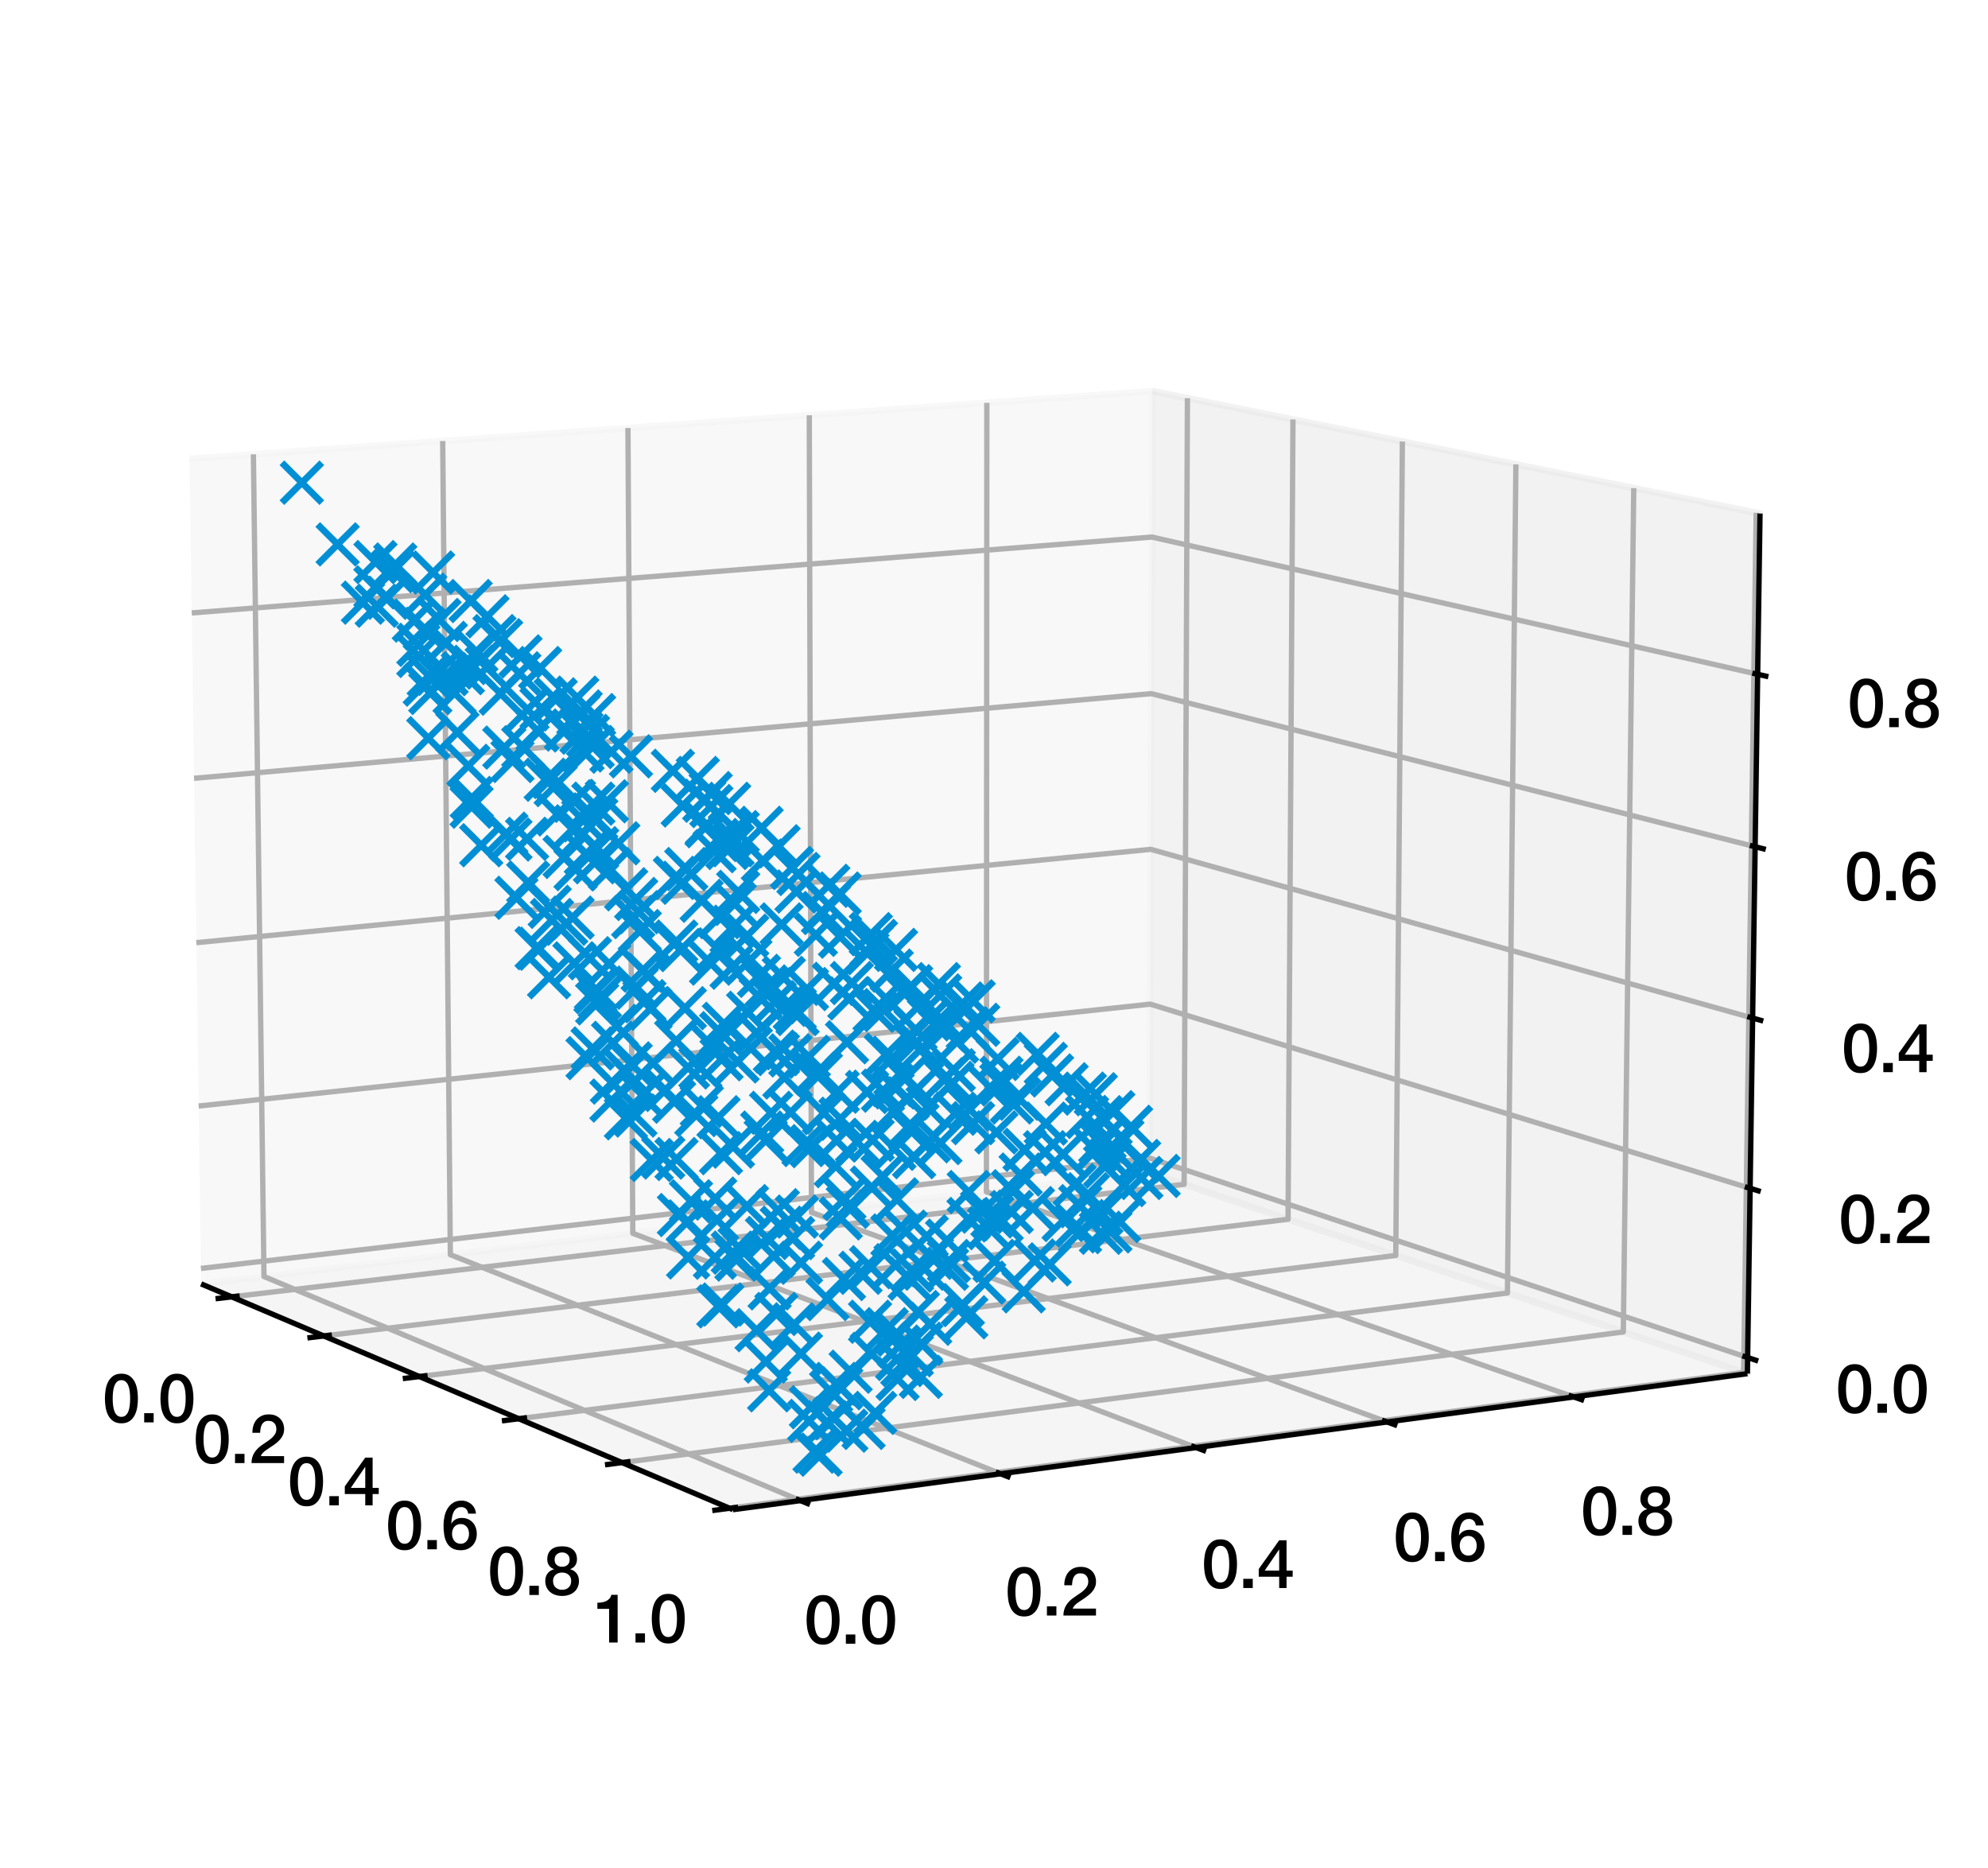 <?xml version="1.0" encoding="utf-8" standalone="no"?>
<!DOCTYPE svg PUBLIC "-//W3C//DTD SVG 1.1//EN"
  "http://www.w3.org/Graphics/SVG/1.1/DTD/svg11.dtd">
<svg xmlns:xlink="http://www.w3.org/1999/xlink" width="298.576pt" height="280.512pt" viewBox="0 0 298.576 280.512" xmlns="http://www.w3.org/2000/svg" version="1.1">
 <defs>
  <style type="text/css">*{stroke-linejoin: round; stroke-linecap: butt}</style>
 </defs>
 <g id="figure_1">
  <g id="patch_1">
   <path d="M 0 280.512 
L 298.576 280.512 
L 298.576 0 
L 0 0 
z
" style="fill: #ffffff"/>
  </g>
  <g id="patch_2">
   <path d="M 7.2 273.312 
L 273.312 273.312 
L 273.312 7.2 
L 7.2 7.2 
z
" style="fill: #ffffff"/>
  </g>
  <g id="pane3d_1">
   <g id="patch_3">
    <path d="M 30.21 192.818 
L 172.662 176.124 
L 173.078 58.744 
L 28.472 68.906 
" style="fill: #f2f2f2; opacity: 0.5; stroke: #f2f2f2; stroke-linejoin: miter"/>
   </g>
  </g>
  <g id="pane3d_2">
   <g id="patch_4">
    <path d="M 172.662 176.124 
L 262.439 206.297 
L 264.332 77.122 
L 173.078 58.744 
" style="fill: #e6e6e6; opacity: 0.5; stroke: #e6e6e6; stroke-linejoin: miter"/>
   </g>
  </g>
  <g id="pane3d_3">
   <g id="patch_5">
    <path d="M 30.21 192.818 
L 110.069 226.724 
L 262.439 206.297 
L 172.662 176.124 
" style="fill: #ececec; opacity: 0.5; stroke: #ececec; stroke-linejoin: miter"/>
   </g>
  </g>
  <g id="grid3d_1">
   <g id="Line3DCollection_1">
    <path d="M 34.794 194.765 
L 177.844 177.866 
L 178.338 59.804 
" style="fill: none; stroke: #b0b0b0; stroke-width: 0.8"/>
    <path d="M 48.622 200.636 
L 193.454 183.112 
L 194.189 62.996 
" style="fill: none; stroke: #b0b0b0; stroke-width: 0.8"/>
    <path d="M 62.981 206.732 
L 209.63 188.549 
L 210.622 66.305 
" style="fill: none; stroke: #b0b0b0; stroke-width: 0.8"/>
    <path d="M 77.902 213.067 
L 226.403 194.186 
L 227.672 69.739 
" style="fill: none; stroke: #b0b0b0; stroke-width: 0.8"/>
    <path d="M 93.419 219.655 
L 243.807 200.035 
L 245.372 73.304 
" style="fill: none; stroke: #b0b0b0; stroke-width: 0.8"/>
    <path d="M 109.567 226.511 
L 261.877 206.108 
L 263.761 77.007 
" style="fill: none; stroke: #b0b0b0; stroke-width: 0.8"/>
   </g>
  </g>
  <g id="grid3d_2">
   <g id="Line3DCollection_2">
    <path d="M 38.058 68.232 
L 39.646 191.712 
L 120.217 225.364 
" style="fill: none; stroke: #b0b0b0; stroke-width: 0.8"/>
    <path d="M 66.488 66.234 
L 67.637 188.432 
L 150.275 221.334 
" style="fill: none; stroke: #b0b0b0; stroke-width: 0.8"/>
    <path d="M 94.311 64.279 
L 95.039 185.221 
L 179.634 217.398 
" style="fill: none; stroke: #b0b0b0; stroke-width: 0.8"/>
    <path d="M 121.546 62.365 
L 121.871 182.077 
L 208.317 213.553 
" style="fill: none; stroke: #b0b0b0; stroke-width: 0.8"/>
    <path d="M 148.212 60.492 
L 148.15 178.997 
L 236.348 209.795 
" style="fill: none; stroke: #b0b0b0; stroke-width: 0.8"/>
   </g>
  </g>
  <g id="grid3d_3">
   <g id="Line3DCollection_3">
    <path d="M 262.474 203.878 
L 172.669 173.923 
L 30.178 190.496 
" style="fill: none; stroke: #b0b0b0; stroke-width: 0.8"/>
    <path d="M 262.847 178.467 
L 172.751 150.806 
L 29.835 166.108 
" style="fill: none; stroke: #b0b0b0; stroke-width: 0.8"/>
    <path d="M 263.221 152.896 
L 172.834 127.556 
L 29.491 141.572 
" style="fill: none; stroke: #b0b0b0; stroke-width: 0.8"/>
    <path d="M 263.599 127.163 
L 172.917 104.174 
L 29.145 116.888 
" style="fill: none; stroke: #b0b0b0; stroke-width: 0.8"/>
    <path d="M 263.978 101.267 
L 173 80.657 
L 28.797 92.054 
" style="fill: none; stroke: #b0b0b0; stroke-width: 0.8"/>
   </g>
  </g>
  <g id="axis3d_1">
   <g id="line2d_1">
    <path d="M 30.21 192.818 
L 110.069 226.724 
" style="fill: none; stroke: #000000; stroke-width: 0.8"/>
   </g>
   <g id="xtick_1">
    <g id="line2d_2">
     <path d="M 36.004 194.622 
L 32.372 195.051 
" style="fill: none; stroke: #000000; stroke-width: 0.8"/>
    </g>
    <g id="text_1">
     <!-- 0.0 -->
     <g transform="translate(15.389 213.616) scale(0.1 -0.1)">
      <defs>
       <path id="HelveticaNeue-Medium-30" d="M 1779 4570 
Q 2259 4570 2563 4349 
Q 2867 4128 3036 3785 
Q 3206 3443 3267 3033 
Q 3328 2624 3328 2240 
Q 3328 1856 3267 1446 
Q 3206 1037 3036 694 
Q 2867 352 2563 131 
Q 2259 -90 1779 -90 
Q 1299 -90 995 131 
Q 691 352 521 694 
Q 352 1037 291 1446 
Q 230 1856 230 2240 
Q 230 2624 291 3033 
Q 352 3443 521 3785 
Q 691 4128 995 4349 
Q 1299 4570 1779 4570 
z
M 1779 518 
Q 2016 518 2176 656 
Q 2336 794 2429 1027 
Q 2522 1261 2560 1574 
Q 2598 1888 2598 2240 
Q 2598 2592 2560 2902 
Q 2522 3213 2429 3449 
Q 2336 3686 2176 3824 
Q 2016 3962 1779 3962 
Q 1536 3962 1379 3824 
Q 1222 3686 1129 3449 
Q 1037 3213 998 2902 
Q 960 2592 960 2240 
Q 960 1888 998 1574 
Q 1037 1261 1129 1027 
Q 1222 794 1379 656 
Q 1536 518 1779 518 
z
" transform="scale(0.016)"/>
       <path id="HelveticaNeue-Medium-2e" d="M 442 864 
L 1331 864 
L 1331 0 
L 442 0 
L 442 864 
z
" transform="scale(0.016)"/>
      </defs>
      <use xlink:href="#HelveticaNeue-Medium-30"/>
      <use xlink:href="#HelveticaNeue-Medium-2e" x="55.6"/>
      <use xlink:href="#HelveticaNeue-Medium-30" x="83.4"/>
     </g>
    </g>
   </g>
   <g id="xtick_2">
    <g id="line2d_3">
     <path d="M 49.848 200.487 
L 46.167 200.933 
" style="fill: none; stroke: #000000; stroke-width: 0.8"/>
    </g>
    <g id="text_2">
     <!-- 0.2 -->
     <g transform="translate(29.031 219.73) scale(0.1 -0.1)">
      <defs>
       <path id="HelveticaNeue-Medium-32" d="M 3309 0 
L 250 0 
Q 256 557 518 973 
Q 781 1389 1235 1696 
Q 1453 1856 1689 2006 
Q 1926 2157 2124 2329 
Q 2323 2502 2451 2704 
Q 2579 2906 2586 3168 
Q 2586 3290 2557 3427 
Q 2528 3565 2445 3683 
Q 2362 3802 2214 3882 
Q 2067 3962 1830 3962 
Q 1613 3962 1469 3875 
Q 1325 3789 1238 3638 
Q 1152 3488 1110 3283 
Q 1069 3078 1062 2842 
L 333 2842 
Q 333 3213 432 3529 
Q 531 3846 729 4076 
Q 928 4307 1213 4438 
Q 1498 4570 1875 4570 
Q 2285 4570 2560 4435 
Q 2835 4301 3004 4096 
Q 3174 3891 3244 3651 
Q 3315 3411 3315 3194 
Q 3315 2925 3232 2707 
Q 3149 2490 3008 2307 
Q 2867 2125 2688 1971 
Q 2509 1818 2317 1683 
Q 2125 1549 1933 1427 
Q 1741 1306 1577 1184 
Q 1414 1062 1292 931 
Q 1171 800 1126 653 
L 3309 653 
L 3309 0 
z
" transform="scale(0.016)"/>
      </defs>
      <use xlink:href="#HelveticaNeue-Medium-30"/>
      <use xlink:href="#HelveticaNeue-Medium-2e" x="55.6"/>
      <use xlink:href="#HelveticaNeue-Medium-32" x="83.4"/>
     </g>
    </g>
   </g>
   <g id="xtick_3">
    <g id="line2d_4">
     <path d="M 64.224 206.578 
L 60.493 207.041 
" style="fill: none; stroke: #000000; stroke-width: 0.8"/>
    </g>
    <g id="text_3">
     <!-- 0.4 -->
     <g transform="translate(43.199 226.079) scale(0.1 -0.1)">
      <defs>
       <path id="HelveticaNeue-Medium-34" d="M 717 1638 
L 2074 1638 
L 2074 3610 
L 2061 3610 
L 717 1638 
z
M 3341 1062 
L 2765 1062 
L 2765 0 
L 2074 0 
L 2074 1062 
L 154 1062 
L 154 1786 
L 2074 4480 
L 2765 4480 
L 2765 1638 
L 3341 1638 
L 3341 1062 
z
" transform="scale(0.016)"/>
      </defs>
      <use xlink:href="#HelveticaNeue-Medium-30"/>
      <use xlink:href="#HelveticaNeue-Medium-2e" x="55.6"/>
      <use xlink:href="#HelveticaNeue-Medium-34" x="83.4"/>
     </g>
    </g>
   </g>
   <g id="xtick_4">
    <g id="line2d_5">
     <path d="M 79.162 212.907 
L 75.379 213.388 
" style="fill: none; stroke: #000000; stroke-width: 0.8"/>
    </g>
    <g id="text_4">
     <!-- 0.6 -->
     <g transform="translate(57.923 232.677) scale(0.1 -0.1)">
      <defs>
       <path id="HelveticaNeue-Medium-36" d="M 2528 3347 
Q 2502 3622 2332 3792 
Q 2163 3962 1875 3962 
Q 1677 3962 1533 3888 
Q 1389 3814 1289 3692 
Q 1190 3571 1129 3414 
Q 1069 3258 1030 3085 
Q 992 2912 976 2742 
Q 960 2573 947 2426 
L 960 2413 
Q 1107 2682 1366 2813 
Q 1626 2944 1926 2944 
Q 2259 2944 2521 2829 
Q 2784 2714 2966 2512 
Q 3149 2310 3245 2035 
Q 3341 1760 3341 1440 
Q 3341 1114 3235 835 
Q 3130 557 2931 349 
Q 2733 141 2457 25 
Q 2182 -90 1850 -90 
Q 1357 -90 1040 92 
Q 723 275 540 592 
Q 358 909 288 1334 
Q 218 1760 218 2253 
Q 218 2656 304 3065 
Q 390 3475 588 3811 
Q 787 4147 1110 4358 
Q 1434 4570 1907 4570 
Q 2176 4570 2413 4480 
Q 2650 4390 2832 4230 
Q 3014 4070 3129 3846 
Q 3245 3622 3258 3347 
L 2528 3347 
z
M 1824 518 
Q 2022 518 2169 598 
Q 2317 678 2416 806 
Q 2515 934 2563 1104 
Q 2611 1274 2611 1453 
Q 2611 1632 2563 1798 
Q 2515 1965 2416 2089 
Q 2317 2214 2169 2291 
Q 2022 2368 1824 2368 
Q 1626 2368 1475 2294 
Q 1325 2221 1222 2096 
Q 1120 1971 1069 1804 
Q 1018 1638 1018 1453 
Q 1018 1267 1069 1100 
Q 1120 934 1222 803 
Q 1325 672 1475 595 
Q 1626 518 1824 518 
z
" transform="scale(0.016)"/>
      </defs>
      <use xlink:href="#HelveticaNeue-Medium-30"/>
      <use xlink:href="#HelveticaNeue-Medium-2e" x="55.6"/>
      <use xlink:href="#HelveticaNeue-Medium-36" x="83.4"/>
     </g>
    </g>
   </g>
   <g id="xtick_5">
    <g id="line2d_6">
     <path d="M 94.695 219.488 
L 90.861 219.989 
" style="fill: none; stroke: #000000; stroke-width: 0.8"/>
    </g>
    <g id="text_5">
     <!-- 0.8 -->
     <g transform="translate(73.237 239.54) scale(0.1 -0.1)">
      <defs>
       <path id="HelveticaNeue-Medium-38" d="M 1779 3994 
Q 1485 3994 1280 3818 
Q 1075 3642 1075 3309 
Q 1075 2989 1273 2819 
Q 1472 2650 1779 2650 
Q 2086 2650 2284 2819 
Q 2483 2989 2483 3309 
Q 2483 3642 2278 3818 
Q 2074 3994 1779 3994 
z
M 1779 -90 
Q 1440 -90 1149 6 
Q 858 102 646 284 
Q 435 467 316 729 
Q 198 992 198 1318 
Q 198 1741 419 2029 
Q 640 2317 1018 2413 
L 1018 2426 
Q 710 2541 547 2781 
Q 384 3021 384 3347 
Q 384 3923 745 4246 
Q 1107 4570 1779 4570 
Q 2451 4570 2812 4246 
Q 3174 3923 3174 3347 
Q 3174 3021 3011 2781 
Q 2848 2541 2541 2426 
L 2541 2413 
Q 2918 2317 3139 2029 
Q 3360 1741 3360 1318 
Q 3360 992 3241 729 
Q 3123 467 2912 284 
Q 2701 102 2409 6 
Q 2118 -90 1779 -90 
z
M 1779 486 
Q 2144 486 2387 704 
Q 2630 922 2630 1318 
Q 2630 1690 2387 1898 
Q 2144 2106 1779 2106 
Q 1414 2106 1171 1898 
Q 928 1690 928 1318 
Q 928 922 1171 704 
Q 1414 486 1779 486 
z
" transform="scale(0.016)"/>
      </defs>
      <use xlink:href="#HelveticaNeue-Medium-30"/>
      <use xlink:href="#HelveticaNeue-Medium-2e" x="55.6"/>
      <use xlink:href="#HelveticaNeue-Medium-38" x="83.4"/>
     </g>
    </g>
   </g>
   <g id="xtick_6">
    <g id="line2d_7">
     <path d="M 110.862 226.338 
L 106.974 226.859 
" style="fill: none; stroke: #000000; stroke-width: 0.8"/>
    </g>
    <g id="text_6">
     <!-- 1.0 -->
     <g transform="translate(89.178 246.683) scale(0.1 -0.1)">
      <defs>
       <path id="HelveticaNeue-Medium-31" d="M 339 3738 
Q 570 3738 787 3776 
Q 1005 3814 1181 3904 
Q 1357 3994 1481 4134 
Q 1606 4275 1645 4480 
L 2240 4480 
L 2240 0 
L 1440 0 
L 1440 3162 
L 339 3162 
L 339 3738 
z
" transform="scale(0.016)"/>
      </defs>
      <use xlink:href="#HelveticaNeue-Medium-31"/>
      <use xlink:href="#HelveticaNeue-Medium-2e" x="55.6"/>
      <use xlink:href="#HelveticaNeue-Medium-30" x="83.4"/>
     </g>
    </g>
   </g>
  </g>
  <g id="axis3d_2">
   <g id="line2d_8">
    <path d="M 262.439 206.297 
L 110.069 226.724 
" style="fill: none; stroke: #000000; stroke-width: 0.8"/>
   </g>
   <g id="xtick_7">
    <g id="line2d_9">
     <path d="M 119.503 225.066 
L 121.649 225.962 
" style="fill: none; stroke: #000000; stroke-width: 0.8"/>
    </g>
    <g id="text_7">
     <!-- 0.0 -->
     <g transform="translate(120.772 246.856) scale(0.1 -0.1)">
      <use xlink:href="#HelveticaNeue-Medium-30"/>
      <use xlink:href="#HelveticaNeue-Medium-2e" x="55.6"/>
      <use xlink:href="#HelveticaNeue-Medium-30" x="83.4"/>
     </g>
    </g>
   </g>
   <g id="xtick_8">
    <g id="line2d_10">
     <path d="M 149.543 221.043 
L 151.742 221.918 
" style="fill: none; stroke: #000000; stroke-width: 0.8"/>
    </g>
    <g id="text_8">
     <!-- 0.2 -->
     <g transform="translate(150.97 242.626) scale(0.1 -0.1)">
      <use xlink:href="#HelveticaNeue-Medium-30"/>
      <use xlink:href="#HelveticaNeue-Medium-2e" x="55.6"/>
      <use xlink:href="#HelveticaNeue-Medium-32" x="83.4"/>
     </g>
    </g>
   </g>
   <g id="xtick_9">
    <g id="line2d_11">
     <path d="M 178.885 217.114 
L 181.134 217.969 
" style="fill: none; stroke: #000000; stroke-width: 0.8"/>
    </g>
    <g id="text_9">
     <!-- 0.4 -->
     <g transform="translate(180.461 238.494) scale(0.1 -0.1)">
      <use xlink:href="#HelveticaNeue-Medium-30"/>
      <use xlink:href="#HelveticaNeue-Medium-2e" x="55.6"/>
      <use xlink:href="#HelveticaNeue-Medium-34" x="83.4"/>
     </g>
    </g>
   </g>
   <g id="xtick_10">
    <g id="line2d_12">
     <path d="M 207.553 213.275 
L 209.848 214.11 
" style="fill: none; stroke: #000000; stroke-width: 0.8"/>
    </g>
    <g id="text_10">
     <!-- 0.6 -->
     <g transform="translate(209.268 234.458) scale(0.1 -0.1)">
      <use xlink:href="#HelveticaNeue-Medium-30"/>
      <use xlink:href="#HelveticaNeue-Medium-2e" x="55.6"/>
      <use xlink:href="#HelveticaNeue-Medium-36" x="83.4"/>
     </g>
    </g>
   </g>
   <g id="xtick_11">
    <g id="line2d_13">
     <path d="M 235.569 209.523 
L 237.908 210.34 
" style="fill: none; stroke: #000000; stroke-width: 0.8"/>
    </g>
    <g id="text_11">
     <!-- 0.8 -->
     <g transform="translate(237.415 230.515) scale(0.1 -0.1)">
      <use xlink:href="#HelveticaNeue-Medium-30"/>
      <use xlink:href="#HelveticaNeue-Medium-2e" x="55.6"/>
      <use xlink:href="#HelveticaNeue-Medium-38" x="83.4"/>
     </g>
    </g>
   </g>
  </g>
  <g id="axis3d_3">
   <g id="line2d_14">
    <path d="M 262.439 206.297 
L 264.332 77.122 
" style="fill: none; stroke: #000000; stroke-width: 0.8"/>
   </g>
   <g id="xtick_12">
    <g id="line2d_15">
     <path d="M 261.682 203.614 
L 264.061 204.407 
" style="fill: none; stroke: #000000; stroke-width: 0.8"/>
    </g>
    <g id="text_12">
     <!-- 0.0 -->
     <g transform="translate(275.711 212.181) scale(0.1 -0.1)">
      <use xlink:href="#HelveticaNeue-Medium-30"/>
      <use xlink:href="#HelveticaNeue-Medium-2e" x="55.6"/>
      <use xlink:href="#HelveticaNeue-Medium-30" x="83.4"/>
     </g>
    </g>
   </g>
   <g id="xtick_13">
    <g id="line2d_16">
     <path d="M 262.052 178.223 
L 264.44 178.956 
" style="fill: none; stroke: #000000; stroke-width: 0.8"/>
    </g>
    <g id="text_13">
     <!-- 0.2 -->
     <g transform="translate(276.148 186.682) scale(0.1 -0.1)">
      <use xlink:href="#HelveticaNeue-Medium-30"/>
      <use xlink:href="#HelveticaNeue-Medium-2e" x="55.6"/>
      <use xlink:href="#HelveticaNeue-Medium-32" x="83.4"/>
     </g>
    </g>
   </g>
   <g id="xtick_14">
    <g id="line2d_17">
     <path d="M 262.424 152.672 
L 264.82 153.344 
" style="fill: none; stroke: #000000; stroke-width: 0.8"/>
    </g>
    <g id="text_14">
     <!-- 0.4 -->
     <g transform="translate(276.589 161.02) scale(0.1 -0.1)">
      <use xlink:href="#HelveticaNeue-Medium-30"/>
      <use xlink:href="#HelveticaNeue-Medium-2e" x="55.6"/>
      <use xlink:href="#HelveticaNeue-Medium-34" x="83.4"/>
     </g>
    </g>
   </g>
   <g id="xtick_15">
    <g id="line2d_18">
     <path d="M 262.799 126.96 
L 265.203 127.569 
" style="fill: none; stroke: #000000; stroke-width: 0.8"/>
    </g>
    <g id="text_15">
     <!-- 0.6 -->
     <g transform="translate(277.032 135.197) scale(0.1 -0.1)">
      <use xlink:href="#HelveticaNeue-Medium-30"/>
      <use xlink:href="#HelveticaNeue-Medium-2e" x="55.6"/>
      <use xlink:href="#HelveticaNeue-Medium-36" x="83.4"/>
     </g>
    </g>
   </g>
   <g id="xtick_16">
    <g id="line2d_19">
     <path d="M 263.175 101.085 
L 265.589 101.631 
" style="fill: none; stroke: #000000; stroke-width: 0.8"/>
    </g>
    <g id="text_16">
     <!-- 0.8 -->
     <g transform="translate(277.478 109.208) scale(0.1 -0.1)">
      <use xlink:href="#HelveticaNeue-Medium-30"/>
      <use xlink:href="#HelveticaNeue-Medium-2e" x="55.6"/>
      <use xlink:href="#HelveticaNeue-Medium-38" x="83.4"/>
     </g>
    </g>
   </g>
  </g>
  <g id="axes_1">
   <g id="line2d_20">
    <defs>
     <path id="m5c093309f4" d="M -3 3 
L 3 -3 
M -3 -3 
L 3 3 
" style="stroke: #008fd5"/>
    </defs>
    <g clip-path="url(#p2a46a2e4d4)">
     <use xlink:href="#m5c093309f4" x="72.277" y="126.942" style="fill: #008fd5; stroke: #008fd5"/>
     <use xlink:href="#m5c093309f4" x="110.086" y="172.203" style="fill: #008fd5; stroke: #008fd5"/>
     <use xlink:href="#m5c093309f4" x="84.987" y="109.561" style="fill: #008fd5; stroke: #008fd5"/>
     <use xlink:href="#m5c093309f4" x="126.27" y="182.985" style="fill: #008fd5; stroke: #008fd5"/>
     <use xlink:href="#m5c093309f4" x="106.124" y="124.079" style="fill: #008fd5; stroke: #008fd5"/>
     <use xlink:href="#m5c093309f4" x="103.328" y="160.316" style="fill: #008fd5; stroke: #008fd5"/>
     <use xlink:href="#m5c093309f4" x="83.731" y="122.313" style="fill: #008fd5; stroke: #008fd5"/>
     <use xlink:href="#m5c093309f4" x="95.973" y="136.995" style="fill: #008fd5; stroke: #008fd5"/>
     <use xlink:href="#m5c093309f4" x="136.044" y="184.974" style="fill: #008fd5; stroke: #008fd5"/>
     <use xlink:href="#m5c093309f4" x="125.23" y="147.756" style="fill: #008fd5; stroke: #008fd5"/>
     <use xlink:href="#m5c093309f4" x="96.791" y="150.359" style="fill: #008fd5; stroke: #008fd5"/>
     <use xlink:href="#m5c093309f4" x="161.391" y="177.987" style="fill: #008fd5; stroke: #008fd5"/>
     <use xlink:href="#m5c093309f4" x="99.616" y="173.849" style="fill: #008fd5; stroke: #008fd5"/>
     <use xlink:href="#m5c093309f4" x="141.203" y="149.498" style="fill: #008fd5; stroke: #008fd5"/>
     <use xlink:href="#m5c093309f4" x="89.015" y="112.188" style="fill: #008fd5; stroke: #008fd5"/>
     <use xlink:href="#m5c093309f4" x="126.227" y="168.021" style="fill: #008fd5; stroke: #008fd5"/>
     <use xlink:href="#m5c093309f4" x="86.701" y="104.773" style="fill: #008fd5; stroke: #008fd5"/>
     <use xlink:href="#m5c093309f4" x="150.443" y="183.281" style="fill: #008fd5; stroke: #008fd5"/>
     <use xlink:href="#m5c093309f4" x="160.193" y="162.839" style="fill: #008fd5; stroke: #008fd5"/>
     <use xlink:href="#m5c093309f4" x="88.598" y="143.913" style="fill: #008fd5; stroke: #008fd5"/>
     <use xlink:href="#m5c093309f4" x="75.189" y="104.182" style="fill: #008fd5; stroke: #008fd5"/>
     <use xlink:href="#m5c093309f4" x="127.332" y="181.241" style="fill: #008fd5; stroke: #008fd5"/>
     <use xlink:href="#m5c093309f4" x="45.336" y="72.494" style="fill: #008fd5; stroke: #008fd5"/>
     <use xlink:href="#m5c093309f4" x="155.129" y="181.435" style="fill: #008fd5; stroke: #008fd5"/>
     <use xlink:href="#m5c093309f4" x="95.099" y="137.732" style="fill: #008fd5; stroke: #008fd5"/>
     <use xlink:href="#m5c093309f4" x="137.801" y="163.522" style="fill: #008fd5; stroke: #008fd5"/>
     <use xlink:href="#m5c093309f4" x="115.126" y="148.148" style="fill: #008fd5; stroke: #008fd5"/>
     <use xlink:href="#m5c093309f4" x="91.828" y="165.284" style="fill: #008fd5; stroke: #008fd5"/>
     <use xlink:href="#m5c093309f4" x="138.38" y="201.811" style="fill: #008fd5; stroke: #008fd5"/>
     <use xlink:href="#m5c093309f4" x="87.426" y="125.343" style="fill: #008fd5; stroke: #008fd5"/>
     <use xlink:href="#m5c093309f4" x="142.228" y="190.549" style="fill: #008fd5; stroke: #008fd5"/>
     <use xlink:href="#m5c093309f4" x="141.007" y="147.795" style="fill: #008fd5; stroke: #008fd5"/>
     <use xlink:href="#m5c093309f4" x="166.809" y="174.117" style="fill: #008fd5; stroke: #008fd5"/>
     <use xlink:href="#m5c093309f4" x="121.202" y="148.545" style="fill: #008fd5; stroke: #008fd5"/>
     <use xlink:href="#m5c093309f4" x="70.338" y="115.012" style="fill: #008fd5; stroke: #008fd5"/>
     <use xlink:href="#m5c093309f4" x="98.08" y="159.666" style="fill: #008fd5; stroke: #008fd5"/>
     <use xlink:href="#m5c093309f4" x="105.376" y="135.281" style="fill: #008fd5; stroke: #008fd5"/>
     <use xlink:href="#m5c093309f4" x="66.956" y="96.548" style="fill: #008fd5; stroke: #008fd5"/>
     <use xlink:href="#m5c093309f4" x="140.943" y="153.275" style="fill: #008fd5; stroke: #008fd5"/>
     <use xlink:href="#m5c093309f4" x="165.896" y="170.951" style="fill: #008fd5; stroke: #008fd5"/>
     <use xlink:href="#m5c093309f4" x="141.233" y="171.672" style="fill: #008fd5; stroke: #008fd5"/>
     <use xlink:href="#m5c093309f4" x="136.363" y="148.586" style="fill: #008fd5; stroke: #008fd5"/>
     <use xlink:href="#m5c093309f4" x="119.68" y="182.707" style="fill: #008fd5; stroke: #008fd5"/>
     <use xlink:href="#m5c093309f4" x="119.367" y="151.539" style="fill: #008fd5; stroke: #008fd5"/>
     <use xlink:href="#m5c093309f4" x="117.802" y="161.821" style="fill: #008fd5; stroke: #008fd5"/>
     <use xlink:href="#m5c093309f4" x="143.246" y="160.733" style="fill: #008fd5; stroke: #008fd5"/>
     <use xlink:href="#m5c093309f4" x="70.828" y="121.151" style="fill: #008fd5; stroke: #008fd5"/>
     <use xlink:href="#m5c093309f4" x="145.125" y="197.838" style="fill: #008fd5; stroke: #008fd5"/>
     <use xlink:href="#m5c093309f4" x="131.444" y="212.191" style="fill: #008fd5; stroke: #008fd5"/>
     <use xlink:href="#m5c093309f4" x="134.808" y="207.099" style="fill: #008fd5; stroke: #008fd5"/>
     <use xlink:href="#m5c093309f4" x="95.543" y="135.009" style="fill: #008fd5; stroke: #008fd5"/>
     <use xlink:href="#m5c093309f4" x="114.387" y="124.323" style="fill: #008fd5; stroke: #008fd5"/>
     <use xlink:href="#m5c093309f4" x="155.403" y="189.305" style="fill: #008fd5; stroke: #008fd5"/>
     <use xlink:href="#m5c093309f4" x="64.624" y="104.07" style="fill: #008fd5; stroke: #008fd5"/>
     <use xlink:href="#m5c093309f4" x="102.527" y="132.576" style="fill: #008fd5; stroke: #008fd5"/>
     <use xlink:href="#m5c093309f4" x="112.183" y="181.139" style="fill: #008fd5; stroke: #008fd5"/>
     <use xlink:href="#m5c093309f4" x="116.839" y="158.303" style="fill: #008fd5; stroke: #008fd5"/>
     <use xlink:href="#m5c093309f4" x="152.133" y="178.9" style="fill: #008fd5; stroke: #008fd5"/>
     <use xlink:href="#m5c093309f4" x="83.453" y="105.034" style="fill: #008fd5; stroke: #008fd5"/>
     <use xlink:href="#m5c093309f4" x="139.31" y="166.279" style="fill: #008fd5; stroke: #008fd5"/>
     <use xlink:href="#m5c093309f4" x="129.7" y="214.446" style="fill: #008fd5; stroke: #008fd5"/>
     <use xlink:href="#m5c093309f4" x="162.207" y="185.046" style="fill: #008fd5; stroke: #008fd5"/>
     <use xlink:href="#m5c093309f4" x="121.914" y="172.133" style="fill: #008fd5; stroke: #008fd5"/>
     <use xlink:href="#m5c093309f4" x="59.017" y="85.777" style="fill: #008fd5; stroke: #008fd5"/>
     <use xlink:href="#m5c093309f4" x="109.245" y="127.351" style="fill: #008fd5; stroke: #008fd5"/>
     <use xlink:href="#m5c093309f4" x="141.802" y="153.453" style="fill: #008fd5; stroke: #008fd5"/>
     <use xlink:href="#m5c093309f4" x="146.241" y="150.382" style="fill: #008fd5; stroke: #008fd5"/>
     <use xlink:href="#m5c093309f4" x="144.552" y="150.7" style="fill: #008fd5; stroke: #008fd5"/>
     <use xlink:href="#m5c093309f4" x="65.047" y="85.983" style="fill: #008fd5; stroke: #008fd5"/>
     <use xlink:href="#m5c093309f4" x="91.831" y="112.893" style="fill: #008fd5; stroke: #008fd5"/>
     <use xlink:href="#m5c093309f4" x="105.19" y="160.371" style="fill: #008fd5; stroke: #008fd5"/>
     <use xlink:href="#m5c093309f4" x="56.586" y="90.97" style="fill: #008fd5; stroke: #008fd5"/>
     <use xlink:href="#m5c093309f4" x="127.762" y="206.008" style="fill: #008fd5; stroke: #008fd5"/>
     <use xlink:href="#m5c093309f4" x="112.758" y="157.426" style="fill: #008fd5; stroke: #008fd5"/>
     <use xlink:href="#m5c093309f4" x="91.494" y="144.744" style="fill: #008fd5; stroke: #008fd5"/>
     <use xlink:href="#m5c093309f4" x="103.347" y="188.847" style="fill: #008fd5; stroke: #008fd5"/>
     <use xlink:href="#m5c093309f4" x="118.074" y="150.906" style="fill: #008fd5; stroke: #008fd5"/>
     <use xlink:href="#m5c093309f4" x="145.497" y="179.024" style="fill: #008fd5; stroke: #008fd5"/>
     <use xlink:href="#m5c093309f4" x="63.796" y="94.441" style="fill: #008fd5; stroke: #008fd5"/>
     <use xlink:href="#m5c093309f4" x="83.036" y="116.687" style="fill: #008fd5; stroke: #008fd5"/>
     <use xlink:href="#m5c093309f4" x="86.39" y="124.105" style="fill: #008fd5; stroke: #008fd5"/>
     <use xlink:href="#m5c093309f4" x="63.866" y="89.312" style="fill: #008fd5; stroke: #008fd5"/>
     <use xlink:href="#m5c093309f4" x="89.43" y="149.025" style="fill: #008fd5; stroke: #008fd5"/>
     <use xlink:href="#m5c093309f4" x="110.598" y="189.17" style="fill: #008fd5; stroke: #008fd5"/>
     <use xlink:href="#m5c093309f4" x="150.412" y="161.863" style="fill: #008fd5; stroke: #008fd5"/>
     <use xlink:href="#m5c093309f4" x="125.317" y="212.985" style="fill: #008fd5; stroke: #008fd5"/>
     <use xlink:href="#m5c093309f4" x="109.507" y="120.72" style="fill: #008fd5; stroke: #008fd5"/>
     <use xlink:href="#m5c093309f4" x="88.24" y="158.911" style="fill: #008fd5; stroke: #008fd5"/>
     <use xlink:href="#m5c093309f4" x="87.49" y="112.708" style="fill: #008fd5; stroke: #008fd5"/>
     <use xlink:href="#m5c093309f4" x="76.047" y="125.204" style="fill: #008fd5; stroke: #008fd5"/>
     <use xlink:href="#m5c093309f4" x="155.849" y="158.273" style="fill: #008fd5; stroke: #008fd5"/>
     <use xlink:href="#m5c093309f4" x="121.476" y="158.708" style="fill: #008fd5; stroke: #008fd5"/>
     <use xlink:href="#m5c093309f4" x="127.94" y="147.632" style="fill: #008fd5; stroke: #008fd5"/>
     <use xlink:href="#m5c093309f4" x="125.605" y="207.838" style="fill: #008fd5; stroke: #008fd5"/>
     <use xlink:href="#m5c093309f4" x="125.637" y="171.284" style="fill: #008fd5; stroke: #008fd5"/>
     <use xlink:href="#m5c093309f4" x="90.095" y="149.82" style="fill: #008fd5; stroke: #008fd5"/>
     <use xlink:href="#m5c093309f4" x="62.836" y="96.846" style="fill: #008fd5; stroke: #008fd5"/>
     <use xlink:href="#m5c093309f4" x="168.09" y="183.384" style="fill: #008fd5; stroke: #008fd5"/>
     <use xlink:href="#m5c093309f4" x="139.182" y="185.675" style="fill: #008fd5; stroke: #008fd5"/>
     <use xlink:href="#m5c093309f4" x="157.646" y="189.886" style="fill: #008fd5; stroke: #008fd5"/>
     <use xlink:href="#m5c093309f4" x="168.838" y="177.977" style="fill: #008fd5; stroke: #008fd5"/>
     <use xlink:href="#m5c093309f4" x="162.244" y="181.148" style="fill: #008fd5; stroke: #008fd5"/>
     <use xlink:href="#m5c093309f4" x="69.514" y="101.095" style="fill: #008fd5; stroke: #008fd5"/>
     <use xlink:href="#m5c093309f4" x="101.055" y="115.761" style="fill: #008fd5; stroke: #008fd5"/>
     <use xlink:href="#m5c093309f4" x="122.328" y="218.012" style="fill: #008fd5; stroke: #008fd5"/>
     <use xlink:href="#m5c093309f4" x="144.615" y="195.998" style="fill: #008fd5; stroke: #008fd5"/>
     <use xlink:href="#m5c093309f4" x="134.718" y="180.121" style="fill: #008fd5; stroke: #008fd5"/>
     <use xlink:href="#m5c093309f4" x="128.727" y="171.488" style="fill: #008fd5; stroke: #008fd5"/>
     <use xlink:href="#m5c093309f4" x="130.908" y="141.992" style="fill: #008fd5; stroke: #008fd5"/>
     <use xlink:href="#m5c093309f4" x="136.343" y="164.958" style="fill: #008fd5; stroke: #008fd5"/>
     <use xlink:href="#m5c093309f4" x="130.231" y="164.001" style="fill: #008fd5; stroke: #008fd5"/>
     <use xlink:href="#m5c093309f4" x="101.97" y="182.478" style="fill: #008fd5; stroke: #008fd5"/>
     <use xlink:href="#m5c093309f4" x="89.007" y="157.462" style="fill: #008fd5; stroke: #008fd5"/>
     <use xlink:href="#m5c093309f4" x="151.972" y="165.567" style="fill: #008fd5; stroke: #008fd5"/>
     <use xlink:href="#m5c093309f4" x="124.4" y="133.035" style="fill: #008fd5; stroke: #008fd5"/>
     <use xlink:href="#m5c093309f4" x="56.391" y="84.416" style="fill: #008fd5; stroke: #008fd5"/>
     <use xlink:href="#m5c093309f4" x="108.062" y="137.732" style="fill: #008fd5; stroke: #008fd5"/>
     <use xlink:href="#m5c093309f4" x="110.144" y="139.177" style="fill: #008fd5; stroke: #008fd5"/>
     <use xlink:href="#m5c093309f4" x="120.298" y="189.642" style="fill: #008fd5; stroke: #008fd5"/>
     <use xlink:href="#m5c093309f4" x="107.415" y="180.01" style="fill: #008fd5; stroke: #008fd5"/>
     <use xlink:href="#m5c093309f4" x="135.513" y="205.007" style="fill: #008fd5; stroke: #008fd5"/>
     <use xlink:href="#m5c093309f4" x="134.844" y="200.432" style="fill: #008fd5; stroke: #008fd5"/>
     <use xlink:href="#m5c093309f4" x="81.956" y="117.104" style="fill: #008fd5; stroke: #008fd5"/>
     <use xlink:href="#m5c093309f4" x="132.614" y="163.8" style="fill: #008fd5; stroke: #008fd5"/>
     <use xlink:href="#m5c093309f4" x="165.353" y="185.141" style="fill: #008fd5; stroke: #008fd5"/>
     <use xlink:href="#m5c093309f4" x="165.455" y="167.779" style="fill: #008fd5; stroke: #008fd5"/>
     <use xlink:href="#m5c093309f4" x="130.828" y="190.312" style="fill: #008fd5; stroke: #008fd5"/>
     <use xlink:href="#m5c093309f4" x="130.28" y="143.137" style="fill: #008fd5; stroke: #008fd5"/>
     <use xlink:href="#m5c093309f4" x="146.151" y="168.674" style="fill: #008fd5; stroke: #008fd5"/>
     <use xlink:href="#m5c093309f4" x="83.457" y="117.909" style="fill: #008fd5; stroke: #008fd5"/>
     <use xlink:href="#m5c093309f4" x="76.663" y="126.082" style="fill: #008fd5; stroke: #008fd5"/>
     <use xlink:href="#m5c093309f4" x="137.897" y="151.171" style="fill: #008fd5; stroke: #008fd5"/>
     <use xlink:href="#m5c093309f4" x="94.762" y="113.59" style="fill: #008fd5; stroke: #008fd5"/>
     <use xlink:href="#m5c093309f4" x="123.747" y="167.163" style="fill: #008fd5; stroke: #008fd5"/>
     <use xlink:href="#m5c093309f4" x="62.829" y="98.512" style="fill: #008fd5; stroke: #008fd5"/>
     <use xlink:href="#m5c093309f4" x="99.923" y="163.689" style="fill: #008fd5; stroke: #008fd5"/>
     <use xlink:href="#m5c093309f4" x="139.708" y="198.811" style="fill: #008fd5; stroke: #008fd5"/>
     <use xlink:href="#m5c093309f4" x="71.154" y="100.147" style="fill: #008fd5; stroke: #008fd5"/>
     <use xlink:href="#m5c093309f4" x="107.179" y="157.292" style="fill: #008fd5; stroke: #008fd5"/>
     <use xlink:href="#m5c093309f4" x="115.588" y="193.484" style="fill: #008fd5; stroke: #008fd5"/>
     <use xlink:href="#m5c093309f4" x="87.592" y="123.192" style="fill: #008fd5; stroke: #008fd5"/>
     <use xlink:href="#m5c093309f4" x="134.737" y="204.101" style="fill: #008fd5; stroke: #008fd5"/>
     <use xlink:href="#m5c093309f4" x="122.484" y="161.261" style="fill: #008fd5; stroke: #008fd5"/>
     <use xlink:href="#m5c093309f4" x="141.765" y="162.091" style="fill: #008fd5; stroke: #008fd5"/>
     <use xlink:href="#m5c093309f4" x="164.58" y="164.336" style="fill: #008fd5; stroke: #008fd5"/>
     <use xlink:href="#m5c093309f4" x="91.602" y="130.528" style="fill: #008fd5; stroke: #008fd5"/>
     <use xlink:href="#m5c093309f4" x="107.838" y="142.579" style="fill: #008fd5; stroke: #008fd5"/>
     <use xlink:href="#m5c093309f4" x="149.653" y="170.059" style="fill: #008fd5; stroke: #008fd5"/>
     <use xlink:href="#m5c093309f4" x="124.245" y="213.592" style="fill: #008fd5; stroke: #008fd5"/>
     <use xlink:href="#m5c093309f4" x="109.872" y="145.336" style="fill: #008fd5; stroke: #008fd5"/>
     <use xlink:href="#m5c093309f4" x="142.241" y="186.323" style="fill: #008fd5; stroke: #008fd5"/>
     <use xlink:href="#m5c093309f4" x="89.548" y="122.984" style="fill: #008fd5; stroke: #008fd5"/>
     <use xlink:href="#m5c093309f4" x="134.501" y="190.01" style="fill: #008fd5; stroke: #008fd5"/>
     <use xlink:href="#m5c093309f4" x="101.606" y="174.066" style="fill: #008fd5; stroke: #008fd5"/>
     <use xlink:href="#m5c093309f4" x="59.368" y="84.778" style="fill: #008fd5; stroke: #008fd5"/>
     <use xlink:href="#m5c093309f4" x="131.559" y="141.312" style="fill: #008fd5; stroke: #008fd5"/>
     <use xlink:href="#m5c093309f4" x="115.016" y="204.473" style="fill: #008fd5; stroke: #008fd5"/>
     <use xlink:href="#m5c093309f4" x="139.518" y="171.403" style="fill: #008fd5; stroke: #008fd5"/>
     <use xlink:href="#m5c093309f4" x="108.368" y="159.081" style="fill: #008fd5; stroke: #008fd5"/>
     <use xlink:href="#m5c093309f4" x="149.844" y="159.037" style="fill: #008fd5; stroke: #008fd5"/>
     <use xlink:href="#m5c093309f4" x="79.167" y="125.978" style="fill: #008fd5; stroke: #008fd5"/>
     <use xlink:href="#m5c093309f4" x="110.06" y="188.125" style="fill: #008fd5; stroke: #008fd5"/>
     <use xlink:href="#m5c093309f4" x="81.331" y="106.382" style="fill: #008fd5; stroke: #008fd5"/>
     <use xlink:href="#m5c093309f4" x="138.488" y="157.351" style="fill: #008fd5; stroke: #008fd5"/>
     <use xlink:href="#m5c093309f4" x="114.474" y="170.091" style="fill: #008fd5; stroke: #008fd5"/>
     <use xlink:href="#m5c093309f4" x="153.092" y="165.013" style="fill: #008fd5; stroke: #008fd5"/>
     <use xlink:href="#m5c093309f4" x="126.758" y="192.093" style="fill: #008fd5; stroke: #008fd5"/>
     <use xlink:href="#m5c093309f4" x="56.376" y="88.208" style="fill: #008fd5; stroke: #008fd5"/>
     <use xlink:href="#m5c093309f4" x="134.34" y="172.534" style="fill: #008fd5; stroke: #008fd5"/>
     <use xlink:href="#m5c093309f4" x="76.971" y="114.29" style="fill: #008fd5; stroke: #008fd5"/>
     <use xlink:href="#m5c093309f4" x="110.024" y="126.938" style="fill: #008fd5; stroke: #008fd5"/>
     <use xlink:href="#m5c093309f4" x="103.776" y="180.41" style="fill: #008fd5; stroke: #008fd5"/>
     <use xlink:href="#m5c093309f4" x="110.774" y="159.41" style="fill: #008fd5; stroke: #008fd5"/>
     <use xlink:href="#m5c093309f4" x="63.789" y="102.818" style="fill: #008fd5; stroke: #008fd5"/>
     <use xlink:href="#m5c093309f4" x="89.351" y="129.501" style="fill: #008fd5; stroke: #008fd5"/>
     <use xlink:href="#m5c093309f4" x="119.263" y="198.892" style="fill: #008fd5; stroke: #008fd5"/>
     <use xlink:href="#m5c093309f4" x="85.035" y="138.732" style="fill: #008fd5; stroke: #008fd5"/>
     <use xlink:href="#m5c093309f4" x="105.766" y="120.253" style="fill: #008fd5; stroke: #008fd5"/>
     <use xlink:href="#m5c093309f4" x="137.349" y="156.868" style="fill: #008fd5; stroke: #008fd5"/>
     <use xlink:href="#m5c093309f4" x="135.011" y="202.228" style="fill: #008fd5; stroke: #008fd5"/>
     <use xlink:href="#m5c093309f4" x="118.698" y="158.502" style="fill: #008fd5; stroke: #008fd5"/>
     <use xlink:href="#m5c093309f4" x="62.152" y="93.205" style="fill: #008fd5; stroke: #008fd5"/>
     <use xlink:href="#m5c093309f4" x="81.121" y="100.327" style="fill: #008fd5; stroke: #008fd5"/>
     <use xlink:href="#m5c093309f4" x="75.259" y="96.158" style="fill: #008fd5; stroke: #008fd5"/>
     <use xlink:href="#m5c093309f4" x="133.925" y="145.767" style="fill: #008fd5; stroke: #008fd5"/>
     <use xlink:href="#m5c093309f4" x="135.856" y="149.218" style="fill: #008fd5; stroke: #008fd5"/>
     <use xlink:href="#m5c093309f4" x="94.037" y="133.555" style="fill: #008fd5; stroke: #008fd5"/>
     <use xlink:href="#m5c093309f4" x="153.288" y="176.396" style="fill: #008fd5; stroke: #008fd5"/>
     <use xlink:href="#m5c093309f4" x="79.33" y="132.541" style="fill: #008fd5; stroke: #008fd5"/>
     <use xlink:href="#m5c093309f4" x="113.984" y="146.558" style="fill: #008fd5; stroke: #008fd5"/>
     <use xlink:href="#m5c093309f4" x="106.172" y="123.851" style="fill: #008fd5; stroke: #008fd5"/>
     <use xlink:href="#m5c093309f4" x="169.878" y="169.228" style="fill: #008fd5; stroke: #008fd5"/>
     <use xlink:href="#m5c093309f4" x="166.77" y="184.933" style="fill: #008fd5; stroke: #008fd5"/>
     <use xlink:href="#m5c093309f4" x="114.257" y="149.948" style="fill: #008fd5; stroke: #008fd5"/>
     <use xlink:href="#m5c093309f4" x="143.475" y="167.265" style="fill: #008fd5; stroke: #008fd5"/>
     <use xlink:href="#m5c093309f4" x="159.66" y="173.334" style="fill: #008fd5; stroke: #008fd5"/>
     <use xlink:href="#m5c093309f4" x="145.65" y="166.616" style="fill: #008fd5; stroke: #008fd5"/>
     <use xlink:href="#m5c093309f4" x="134.461" y="163.307" style="fill: #008fd5; stroke: #008fd5"/>
     <use xlink:href="#m5c093309f4" x="123.249" y="218.471" style="fill: #008fd5; stroke: #008fd5"/>
     <use xlink:href="#m5c093309f4" x="174.011" y="176.605" style="fill: #008fd5; stroke: #008fd5"/>
     <use xlink:href="#m5c093309f4" x="75.741" y="112.273" style="fill: #008fd5; stroke: #008fd5"/>
     <use xlink:href="#m5c093309f4" x="138.865" y="190.535" style="fill: #008fd5; stroke: #008fd5"/>
     <use xlink:href="#m5c093309f4" x="78" y="101.12" style="fill: #008fd5; stroke: #008fd5"/>
     <use xlink:href="#m5c093309f4" x="110.347" y="135.748" style="fill: #008fd5; stroke: #008fd5"/>
     <use xlink:href="#m5c093309f4" x="114.573" y="129.241" style="fill: #008fd5; stroke: #008fd5"/>
     <use xlink:href="#m5c093309f4" x="148.537" y="184.443" style="fill: #008fd5; stroke: #008fd5"/>
     <use xlink:href="#m5c093309f4" x="163.266" y="167.747" style="fill: #008fd5; stroke: #008fd5"/>
     <use xlink:href="#m5c093309f4" x="107.883" y="196.197" style="fill: #008fd5; stroke: #008fd5"/>
     <use xlink:href="#m5c093309f4" x="147.811" y="192.626" style="fill: #008fd5; stroke: #008fd5"/>
     <use xlink:href="#m5c093309f4" x="106.79" y="144.723" style="fill: #008fd5; stroke: #008fd5"/>
     <use xlink:href="#m5c093309f4" x="92.863" y="126.649" style="fill: #008fd5; stroke: #008fd5"/>
     <use xlink:href="#m5c093309f4" x="66.017" y="93.108" style="fill: #008fd5; stroke: #008fd5"/>
     <use xlink:href="#m5c093309f4" x="106.834" y="121.055" style="fill: #008fd5; stroke: #008fd5"/>
     <use xlink:href="#m5c093309f4" x="146.925" y="153.909" style="fill: #008fd5; stroke: #008fd5"/>
     <use xlink:href="#m5c093309f4" x="102.852" y="151.41" style="fill: #008fd5; stroke: #008fd5"/>
     <use xlink:href="#m5c093309f4" x="139.977" y="188.901" style="fill: #008fd5; stroke: #008fd5"/>
     <use xlink:href="#m5c093309f4" x="116.193" y="188.608" style="fill: #008fd5; stroke: #008fd5"/>
     <use xlink:href="#m5c093309f4" x="142.514" y="189.384" style="fill: #008fd5; stroke: #008fd5"/>
     <use xlink:href="#m5c093309f4" x="147.501" y="181.965" style="fill: #008fd5; stroke: #008fd5"/>
     <use xlink:href="#m5c093309f4" x="134.463" y="166.682" style="fill: #008fd5; stroke: #008fd5"/>
     <use xlink:href="#m5c093309f4" x="94.005" y="167.949" style="fill: #008fd5; stroke: #008fd5"/>
     <use xlink:href="#m5c093309f4" x="168.568" y="171.258" style="fill: #008fd5; stroke: #008fd5"/>
     <use xlink:href="#m5c093309f4" x="133.047" y="158.418" style="fill: #008fd5; stroke: #008fd5"/>
     <use xlink:href="#m5c093309f4" x="86.265" y="144.682" style="fill: #008fd5; stroke: #008fd5"/>
     <use xlink:href="#m5c093309f4" x="97.331" y="146.421" style="fill: #008fd5; stroke: #008fd5"/>
     <use xlink:href="#m5c093309f4" x="97.703" y="151.496" style="fill: #008fd5; stroke: #008fd5"/>
     <use xlink:href="#m5c093309f4" x="80.589" y="142.396" style="fill: #008fd5; stroke: #008fd5"/>
     <use xlink:href="#m5c093309f4" x="134.572" y="142.659" style="fill: #008fd5; stroke: #008fd5"/>
     <use xlink:href="#m5c093309f4" x="165.975" y="175.18" style="fill: #008fd5; stroke: #008fd5"/>
     <use xlink:href="#m5c093309f4" x="89.5" y="148.597" style="fill: #008fd5; stroke: #008fd5"/>
     <use xlink:href="#m5c093309f4" x="102.198" y="142.686" style="fill: #008fd5; stroke: #008fd5"/>
     <use xlink:href="#m5c093309f4" x="107.693" y="183.197" style="fill: #008fd5; stroke: #008fd5"/>
     <use xlink:href="#m5c093309f4" x="96.463" y="164.519" style="fill: #008fd5; stroke: #008fd5"/>
     <use xlink:href="#m5c093309f4" x="126.825" y="180.063" style="fill: #008fd5; stroke: #008fd5"/>
     <use xlink:href="#m5c093309f4" x="121.528" y="213.395" style="fill: #008fd5; stroke: #008fd5"/>
     <use xlink:href="#m5c093309f4" x="138.3" y="206.784" style="fill: #008fd5; stroke: #008fd5"/>
     <use xlink:href="#m5c093309f4" x="143.052" y="162.627" style="fill: #008fd5; stroke: #008fd5"/>
     <use xlink:href="#m5c093309f4" x="95.427" y="167.537" style="fill: #008fd5; stroke: #008fd5"/>
     <use xlink:href="#m5c093309f4" x="113.626" y="155.11" style="fill: #008fd5; stroke: #008fd5"/>
     <use xlink:href="#m5c093309f4" x="96.084" y="139.83" style="fill: #008fd5; stroke: #008fd5"/>
     <use xlink:href="#m5c093309f4" x="115.199" y="185.921" style="fill: #008fd5; stroke: #008fd5"/>
     <use xlink:href="#m5c093309f4" x="89.112" y="120.694" style="fill: #008fd5; stroke: #008fd5"/>
     <use xlink:href="#m5c093309f4" x="158.005" y="161.514" style="fill: #008fd5; stroke: #008fd5"/>
     <use xlink:href="#m5c093309f4" x="108.727" y="153.76" style="fill: #008fd5; stroke: #008fd5"/>
     <use xlink:href="#m5c093309f4" x="130.923" y="203.331" style="fill: #008fd5; stroke: #008fd5"/>
     <use xlink:href="#m5c093309f4" x="130.787" y="140.288" style="fill: #008fd5; stroke: #008fd5"/>
     <use xlink:href="#m5c093309f4" x="134.066" y="158.856" style="fill: #008fd5; stroke: #008fd5"/>
     <use xlink:href="#m5c093309f4" x="139.526" y="153.087" style="fill: #008fd5; stroke: #008fd5"/>
     <use xlink:href="#m5c093309f4" x="136.618" y="192.032" style="fill: #008fd5; stroke: #008fd5"/>
     <use xlink:href="#m5c093309f4" x="132.553" y="176.659" style="fill: #008fd5; stroke: #008fd5"/>
     <use xlink:href="#m5c093309f4" x="120.682" y="171.97" style="fill: #008fd5; stroke: #008fd5"/>
     <use xlink:href="#m5c093309f4" x="92.616" y="154.079" style="fill: #008fd5; stroke: #008fd5"/>
     <use xlink:href="#m5c093309f4" x="89.689" y="150.692" style="fill: #008fd5; stroke: #008fd5"/>
     <use xlink:href="#m5c093309f4" x="124.829" y="209.022" style="fill: #008fd5; stroke: #008fd5"/>
     <use xlink:href="#m5c093309f4" x="89.226" y="107.395" style="fill: #008fd5; stroke: #008fd5"/>
     <use xlink:href="#m5c093309f4" x="106.733" y="119.109" style="fill: #008fd5; stroke: #008fd5"/>
     <use xlink:href="#m5c093309f4" x="101.552" y="156.317" style="fill: #008fd5; stroke: #008fd5"/>
     <use xlink:href="#m5c093309f4" x="54.504" y="90.509" style="fill: #008fd5; stroke: #008fd5"/>
     <use xlink:href="#m5c093309f4" x="71.541" y="97.845" style="fill: #008fd5; stroke: #008fd5"/>
     <use xlink:href="#m5c093309f4" x="165.245" y="171.583" style="fill: #008fd5; stroke: #008fd5"/>
     <use xlink:href="#m5c093309f4" x="50.711" y="81.76" style="fill: #008fd5; stroke: #008fd5"/>
     <use xlink:href="#m5c093309f4" x="159.745" y="183.229" style="fill: #008fd5; stroke: #008fd5"/>
     <use xlink:href="#m5c093309f4" x="119.785" y="152.288" style="fill: #008fd5; stroke: #008fd5"/>
     <use xlink:href="#m5c093309f4" x="115.516" y="208.804" style="fill: #008fd5; stroke: #008fd5"/>
     <use xlink:href="#m5c093309f4" x="108.285" y="173.184" style="fill: #008fd5; stroke: #008fd5"/>
     <use xlink:href="#m5c093309f4" x="88.312" y="110.523" style="fill: #008fd5; stroke: #008fd5"/>
     <use xlink:href="#m5c093309f4" x="84.797" y="128.702" style="fill: #008fd5; stroke: #008fd5"/>
     <use xlink:href="#m5c093309f4" x="123.603" y="137.118" style="fill: #008fd5; stroke: #008fd5"/>
     <use xlink:href="#m5c093309f4" x="107.318" y="127.833" style="fill: #008fd5; stroke: #008fd5"/>
     <use xlink:href="#m5c093309f4" x="86.196" y="120.27" style="fill: #008fd5; stroke: #008fd5"/>
     <use xlink:href="#m5c093309f4" x="121.789" y="211.343" style="fill: #008fd5; stroke: #008fd5"/>
     <use xlink:href="#m5c093309f4" x="79.227" y="106.553" style="fill: #008fd5; stroke: #008fd5"/>
     <use xlink:href="#m5c093309f4" x="136.846" y="148.107" style="fill: #008fd5; stroke: #008fd5"/>
     <use xlink:href="#m5c093309f4" x="162.937" y="164.245" style="fill: #008fd5; stroke: #008fd5"/>
     <use xlink:href="#m5c093309f4" x="129.238" y="191.154" style="fill: #008fd5; stroke: #008fd5"/>
     <use xlink:href="#m5c093309f4" x="118.944" y="130.351" style="fill: #008fd5; stroke: #008fd5"/>
     <use xlink:href="#m5c093309f4" x="123.286" y="161.199" style="fill: #008fd5; stroke: #008fd5"/>
     <use xlink:href="#m5c093309f4" x="145.458" y="183.072" style="fill: #008fd5; stroke: #008fd5"/>
     <use xlink:href="#m5c093309f4" x="131.055" y="171.186" style="fill: #008fd5; stroke: #008fd5"/>
     <use xlink:href="#m5c093309f4" x="112.701" y="144.128" style="fill: #008fd5; stroke: #008fd5"/>
     <use xlink:href="#m5c093309f4" x="64.384" y="101.49" style="fill: #008fd5; stroke: #008fd5"/>
     <use xlink:href="#m5c093309f4" x="74.263" y="95.533" style="fill: #008fd5; stroke: #008fd5"/>
     <use xlink:href="#m5c093309f4" x="157.069" y="159.776" style="fill: #008fd5; stroke: #008fd5"/>
     <use xlink:href="#m5c093309f4" x="133.022" y="149.931" style="fill: #008fd5; stroke: #008fd5"/>
     <use xlink:href="#m5c093309f4" x="116.374" y="157.927" style="fill: #008fd5; stroke: #008fd5"/>
     <use xlink:href="#m5c093309f4" x="91.9" y="162.587" style="fill: #008fd5; stroke: #008fd5"/>
     <use xlink:href="#m5c093309f4" x="134.03" y="185.55" style="fill: #008fd5; stroke: #008fd5"/>
     <use xlink:href="#m5c093309f4" x="107.76" y="126.156" style="fill: #008fd5; stroke: #008fd5"/>
     <use xlink:href="#m5c093309f4" x="124.285" y="195.098" style="fill: #008fd5; stroke: #008fd5"/>
     <use xlink:href="#m5c093309f4" x="95.604" y="148.329" style="fill: #008fd5; stroke: #008fd5"/>
     <use xlink:href="#m5c093309f4" x="58.205" y="89.776" style="fill: #008fd5; stroke: #008fd5"/>
     <use xlink:href="#m5c093309f4" x="91.151" y="120.339" style="fill: #008fd5; stroke: #008fd5"/>
     <use xlink:href="#m5c093309f4" x="101.563" y="141.409" style="fill: #008fd5; stroke: #008fd5"/>
     <use xlink:href="#m5c093309f4" x="126.159" y="140.67" style="fill: #008fd5; stroke: #008fd5"/>
     <use xlink:href="#m5c093309f4" x="119.916" y="131.258" style="fill: #008fd5; stroke: #008fd5"/>
     <use xlink:href="#m5c093309f4" x="73.21" y="92.561" style="fill: #008fd5; stroke: #008fd5"/>
     <use xlink:href="#m5c093309f4" x="110.87" y="133.943" style="fill: #008fd5; stroke: #008fd5"/>
     <use xlink:href="#m5c093309f4" x="89.682" y="127.382" style="fill: #008fd5; stroke: #008fd5"/>
     <use xlink:href="#m5c093309f4" x="107.906" y="167.79" style="fill: #008fd5; stroke: #008fd5"/>
     <use xlink:href="#m5c093309f4" x="135.9" y="162.01" style="fill: #008fd5; stroke: #008fd5"/>
     <use xlink:href="#m5c093309f4" x="101.359" y="131.841" style="fill: #008fd5; stroke: #008fd5"/>
     <use xlink:href="#m5c093309f4" x="127.107" y="214.864" style="fill: #008fd5; stroke: #008fd5"/>
     <use xlink:href="#m5c093309f4" x="119.111" y="185.933" style="fill: #008fd5; stroke: #008fd5"/>
     <use xlink:href="#m5c093309f4" x="108.493" y="195.916" style="fill: #008fd5; stroke: #008fd5"/>
     <use xlink:href="#m5c093309f4" x="122.533" y="140.397" style="fill: #008fd5; stroke: #008fd5"/>
     <use xlink:href="#m5c093309f4" x="165.418" y="182.238" style="fill: #008fd5; stroke: #008fd5"/>
     <use xlink:href="#m5c093309f4" x="78.17" y="98.578" style="fill: #008fd5; stroke: #008fd5"/>
     <use xlink:href="#m5c093309f4" x="143.745" y="156.453" style="fill: #008fd5; stroke: #008fd5"/>
     <use xlink:href="#m5c093309f4" x="164.57" y="172.804" style="fill: #008fd5; stroke: #008fd5"/>
     <use xlink:href="#m5c093309f4" x="115.81" y="167.127" style="fill: #008fd5; stroke: #008fd5"/>
     <use xlink:href="#m5c093309f4" x="136.463" y="169.217" style="fill: #008fd5; stroke: #008fd5"/>
     <use xlink:href="#m5c093309f4" x="132.792" y="151.707" style="fill: #008fd5; stroke: #008fd5"/>
     <use xlink:href="#m5c093309f4" x="70.68" y="90.266" style="fill: #008fd5; stroke: #008fd5"/>
     <use xlink:href="#m5c093309f4" x="117.387" y="138.835" style="fill: #008fd5; stroke: #008fd5"/>
     <use xlink:href="#m5c093309f4" x="141.91" y="154.657" style="fill: #008fd5; stroke: #008fd5"/>
     <use xlink:href="#m5c093309f4" x="77.562" y="134.831" style="fill: #008fd5; stroke: #008fd5"/>
     <use xlink:href="#m5c093309f4" x="125.819" y="163.95" style="fill: #008fd5; stroke: #008fd5"/>
     <use xlink:href="#m5c093309f4" x="156.947" y="173.046" style="fill: #008fd5; stroke: #008fd5"/>
     <use xlink:href="#m5c093309f4" x="102.536" y="120.971" style="fill: #008fd5; stroke: #008fd5"/>
     <use xlink:href="#m5c093309f4" x="116.598" y="197.339" style="fill: #008fd5; stroke: #008fd5"/>
     <use xlink:href="#m5c093309f4" x="80.979" y="142.478" style="fill: #008fd5; stroke: #008fd5"/>
     <use xlink:href="#m5c093309f4" x="124.479" y="135.931" style="fill: #008fd5; stroke: #008fd5"/>
     <use xlink:href="#m5c093309f4" x="127.216" y="156.527" style="fill: #008fd5; stroke: #008fd5"/>
     <use xlink:href="#m5c093309f4" x="112.229" y="140.527" style="fill: #008fd5; stroke: #008fd5"/>
     <use xlink:href="#m5c093309f4" x="103.312" y="183.435" style="fill: #008fd5; stroke: #008fd5"/>
     <use xlink:href="#m5c093309f4" x="118.741" y="167.057" style="fill: #008fd5; stroke: #008fd5"/>
     <use xlink:href="#m5c093309f4" x="78.589" y="112.224" style="fill: #008fd5; stroke: #008fd5"/>
     <use xlink:href="#m5c093309f4" x="112.364" y="152.106" style="fill: #008fd5; stroke: #008fd5"/>
     <use xlink:href="#m5c093309f4" x="64.329" y="110.863" style="fill: #008fd5; stroke: #008fd5"/>
     <use xlink:href="#m5c093309f4" x="153.874" y="172.688" style="fill: #008fd5; stroke: #008fd5"/>
     <use xlink:href="#m5c093309f4" x="94.716" y="159.703" style="fill: #008fd5; stroke: #008fd5"/>
     <use xlink:href="#m5c093309f4" x="92.078" y="156.614" style="fill: #008fd5; stroke: #008fd5"/>
     <use xlink:href="#m5c093309f4" x="86.859" y="107.319" style="fill: #008fd5; stroke: #008fd5"/>
     <use xlink:href="#m5c093309f4" x="104.807" y="116.838" style="fill: #008fd5; stroke: #008fd5"/>
     <use xlink:href="#m5c093309f4" x="136.695" y="169.734" style="fill: #008fd5; stroke: #008fd5"/>
     <use xlink:href="#m5c093309f4" x="67.075" y="101.249" style="fill: #008fd5; stroke: #008fd5"/>
     <use xlink:href="#m5c093309f4" x="131.339" y="151.801" style="fill: #008fd5; stroke: #008fd5"/>
     <use xlink:href="#m5c093309f4" x="86.439" y="130.528" style="fill: #008fd5; stroke: #008fd5"/>
     <use xlink:href="#m5c093309f4" x="87.99" y="128.265" style="fill: #008fd5; stroke: #008fd5"/>
     <use xlink:href="#m5c093309f4" x="167.205" y="167.03" style="fill: #008fd5; stroke: #008fd5"/>
     <use xlink:href="#m5c093309f4" x="171.082" y="174.353" style="fill: #008fd5; stroke: #008fd5"/>
     <use xlink:href="#m5c093309f4" x="103.069" y="130.516" style="fill: #008fd5; stroke: #008fd5"/>
     <use xlink:href="#m5c093309f4" x="116.357" y="150.517" style="fill: #008fd5; stroke: #008fd5"/>
     <use xlink:href="#m5c093309f4" x="161.659" y="184.056" style="fill: #008fd5; stroke: #008fd5"/>
     <use xlink:href="#m5c093309f4" x="151.95" y="182.025" style="fill: #008fd5; stroke: #008fd5"/>
     <use xlink:href="#m5c093309f4" x="68.706" y="109.989" style="fill: #008fd5; stroke: #008fd5"/>
     <use xlink:href="#m5c093309f4" x="87.322" y="110.032" style="fill: #008fd5; stroke: #008fd5"/>
     <use xlink:href="#m5c093309f4" x="163.381" y="179.362" style="fill: #008fd5; stroke: #008fd5"/>
     <use xlink:href="#m5c093309f4" x="133.989" y="162.935" style="fill: #008fd5; stroke: #008fd5"/>
     <use xlink:href="#m5c093309f4" x="130.946" y="178.355" style="fill: #008fd5; stroke: #008fd5"/>
     <use xlink:href="#m5c093309f4" x="104.575" y="167.464" style="fill: #008fd5; stroke: #008fd5"/>
     <use xlink:href="#m5c093309f4" x="96.515" y="145.752" style="fill: #008fd5; stroke: #008fd5"/>
     <use xlink:href="#m5c093309f4" x="117.72" y="146.861" style="fill: #008fd5; stroke: #008fd5"/>
     <use xlink:href="#m5c093309f4" x="117.419" y="184.38" style="fill: #008fd5; stroke: #008fd5"/>
     <use xlink:href="#m5c093309f4" x="87.206" y="106.854" style="fill: #008fd5; stroke: #008fd5"/>
     <use xlink:href="#m5c093309f4" x="120.29" y="203.29" style="fill: #008fd5; stroke: #008fd5"/>
     <use xlink:href="#m5c093309f4" x="105.403" y="166.088" style="fill: #008fd5; stroke: #008fd5"/>
     <use xlink:href="#m5c093309f4" x="65.67" y="101.189" style="fill: #008fd5; stroke: #008fd5"/>
     <use xlink:href="#m5c093309f4" x="136.984" y="190.812" style="fill: #008fd5; stroke: #008fd5"/>
     <use xlink:href="#m5c093309f4" x="109.615" y="125.379" style="fill: #008fd5; stroke: #008fd5"/>
     <use xlink:href="#m5c093309f4" x="126.345" y="208.489" style="fill: #008fd5; stroke: #008fd5"/>
     <use xlink:href="#m5c093309f4" x="68.269" y="104.099" style="fill: #008fd5; stroke: #008fd5"/>
     <use xlink:href="#m5c093309f4" x="111.076" y="187.469" style="fill: #008fd5; stroke: #008fd5"/>
     <use xlink:href="#m5c093309f4" x="113.634" y="199.774" style="fill: #008fd5; stroke: #008fd5"/>
     <use xlink:href="#m5c093309f4" x="137.858" y="197.043" style="fill: #008fd5; stroke: #008fd5"/>
     <use xlink:href="#m5c093309f4" x="137.506" y="154.613" style="fill: #008fd5; stroke: #008fd5"/>
     <use xlink:href="#m5c093309f4" x="116.934" y="127.092" style="fill: #008fd5; stroke: #008fd5"/>
     <use xlink:href="#m5c093309f4" x="115.001" y="171.268" style="fill: #008fd5; stroke: #008fd5"/>
     <use xlink:href="#m5c093309f4" x="101.25" y="165.454" style="fill: #008fd5; stroke: #008fd5"/>
     <use xlink:href="#m5c093309f4" x="150.397" y="162.852" style="fill: #008fd5; stroke: #008fd5"/>
     <use xlink:href="#m5c093309f4" x="145.358" y="154.441" style="fill: #008fd5; stroke: #008fd5"/>
     <use xlink:href="#m5c093309f4" x="107.375" y="188.886" style="fill: #008fd5; stroke: #008fd5"/>
     <use xlink:href="#m5c093309f4" x="157.079" y="168.745" style="fill: #008fd5; stroke: #008fd5"/>
     <use xlink:href="#m5c093309f4" x="108.309" y="155.16" style="fill: #008fd5; stroke: #008fd5"/>
     <use xlink:href="#m5c093309f4" x="95.306" y="162.345" style="fill: #008fd5; stroke: #008fd5"/>
     <use xlink:href="#m5c093309f4" x="153.747" y="193.939" style="fill: #008fd5; stroke: #008fd5"/>
     <use xlink:href="#m5c093309f4" x="116.82" y="181.75" style="fill: #008fd5; stroke: #008fd5"/>
     <use xlink:href="#m5c093309f4" x="82.564" y="136.189" style="fill: #008fd5; stroke: #008fd5"/>
     <use xlink:href="#m5c093309f4" x="171.419" y="176.909" style="fill: #008fd5; stroke: #008fd5"/>
     <use xlink:href="#m5c093309f4" x="97.877" y="174.211" style="fill: #008fd5; stroke: #008fd5"/>
     <use xlink:href="#m5c093309f4" x="126.112" y="134.191" style="fill: #008fd5; stroke: #008fd5"/>
     <use xlink:href="#m5c093309f4" x="136.943" y="203.528" style="fill: #008fd5; stroke: #008fd5"/>
     <use xlink:href="#m5c093309f4" x="85.997" y="137.809" style="fill: #008fd5; stroke: #008fd5"/>
     <use xlink:href="#m5c093309f4" x="125.533" y="175.135" style="fill: #008fd5; stroke: #008fd5"/>
     <use xlink:href="#m5c093309f4" x="149.047" y="182.692" style="fill: #008fd5; stroke: #008fd5"/>
     <use xlink:href="#m5c093309f4" x="119.623" y="133.892" style="fill: #008fd5; stroke: #008fd5"/>
     <use xlink:href="#m5c093309f4" x="133.177" y="199.62" style="fill: #008fd5; stroke: #008fd5"/>
     <use xlink:href="#m5c093309f4" x="82.899" y="138.169" style="fill: #008fd5; stroke: #008fd5"/>
     <use xlink:href="#m5c093309f4" x="149.361" y="189.365" style="fill: #008fd5; stroke: #008fd5"/>
     <use xlink:href="#m5c093309f4" x="127.561" y="149.937" style="fill: #008fd5; stroke: #008fd5"/>
     <use xlink:href="#m5c093309f4" x="69.958" y="99.576" style="fill: #008fd5; stroke: #008fd5"/>
     <use xlink:href="#m5c093309f4" x="110.804" y="124.967" style="fill: #008fd5; stroke: #008fd5"/>
     <use xlink:href="#m5c093309f4" x="130.671" y="198.504" style="fill: #008fd5; stroke: #008fd5"/>
     <use xlink:href="#m5c093309f4" x="82.464" y="146.769" style="fill: #008fd5; stroke: #008fd5"/>
     <use xlink:href="#m5c093309f4" x="80.726" y="109.709" style="fill: #008fd5; stroke: #008fd5"/>
     <use xlink:href="#m5c093309f4" x="94.077" y="161.003" style="fill: #008fd5; stroke: #008fd5"/>
     <use xlink:href="#m5c093309f4" x="70.853" y="119.839" style="fill: #008fd5; stroke: #008fd5"/>
     <use xlink:href="#m5c093309f4" x="137.289" y="173.782" style="fill: #008fd5; stroke: #008fd5"/>
     <use xlink:href="#m5c093309f4" x="148.686" y="163.323" style="fill: #008fd5; stroke: #008fd5"/>
     <use xlink:href="#m5c093309f4" x="73.098" y="100.253" style="fill: #008fd5; stroke: #008fd5"/>
    </g>
   </g>
  </g>
 </g>
 <defs>
  <clipPath id="p2a46a2e4d4">
   <rect x="7.2" y="7.2" width="266.112" height="266.112"/>
  </clipPath>
 </defs>
</svg>
